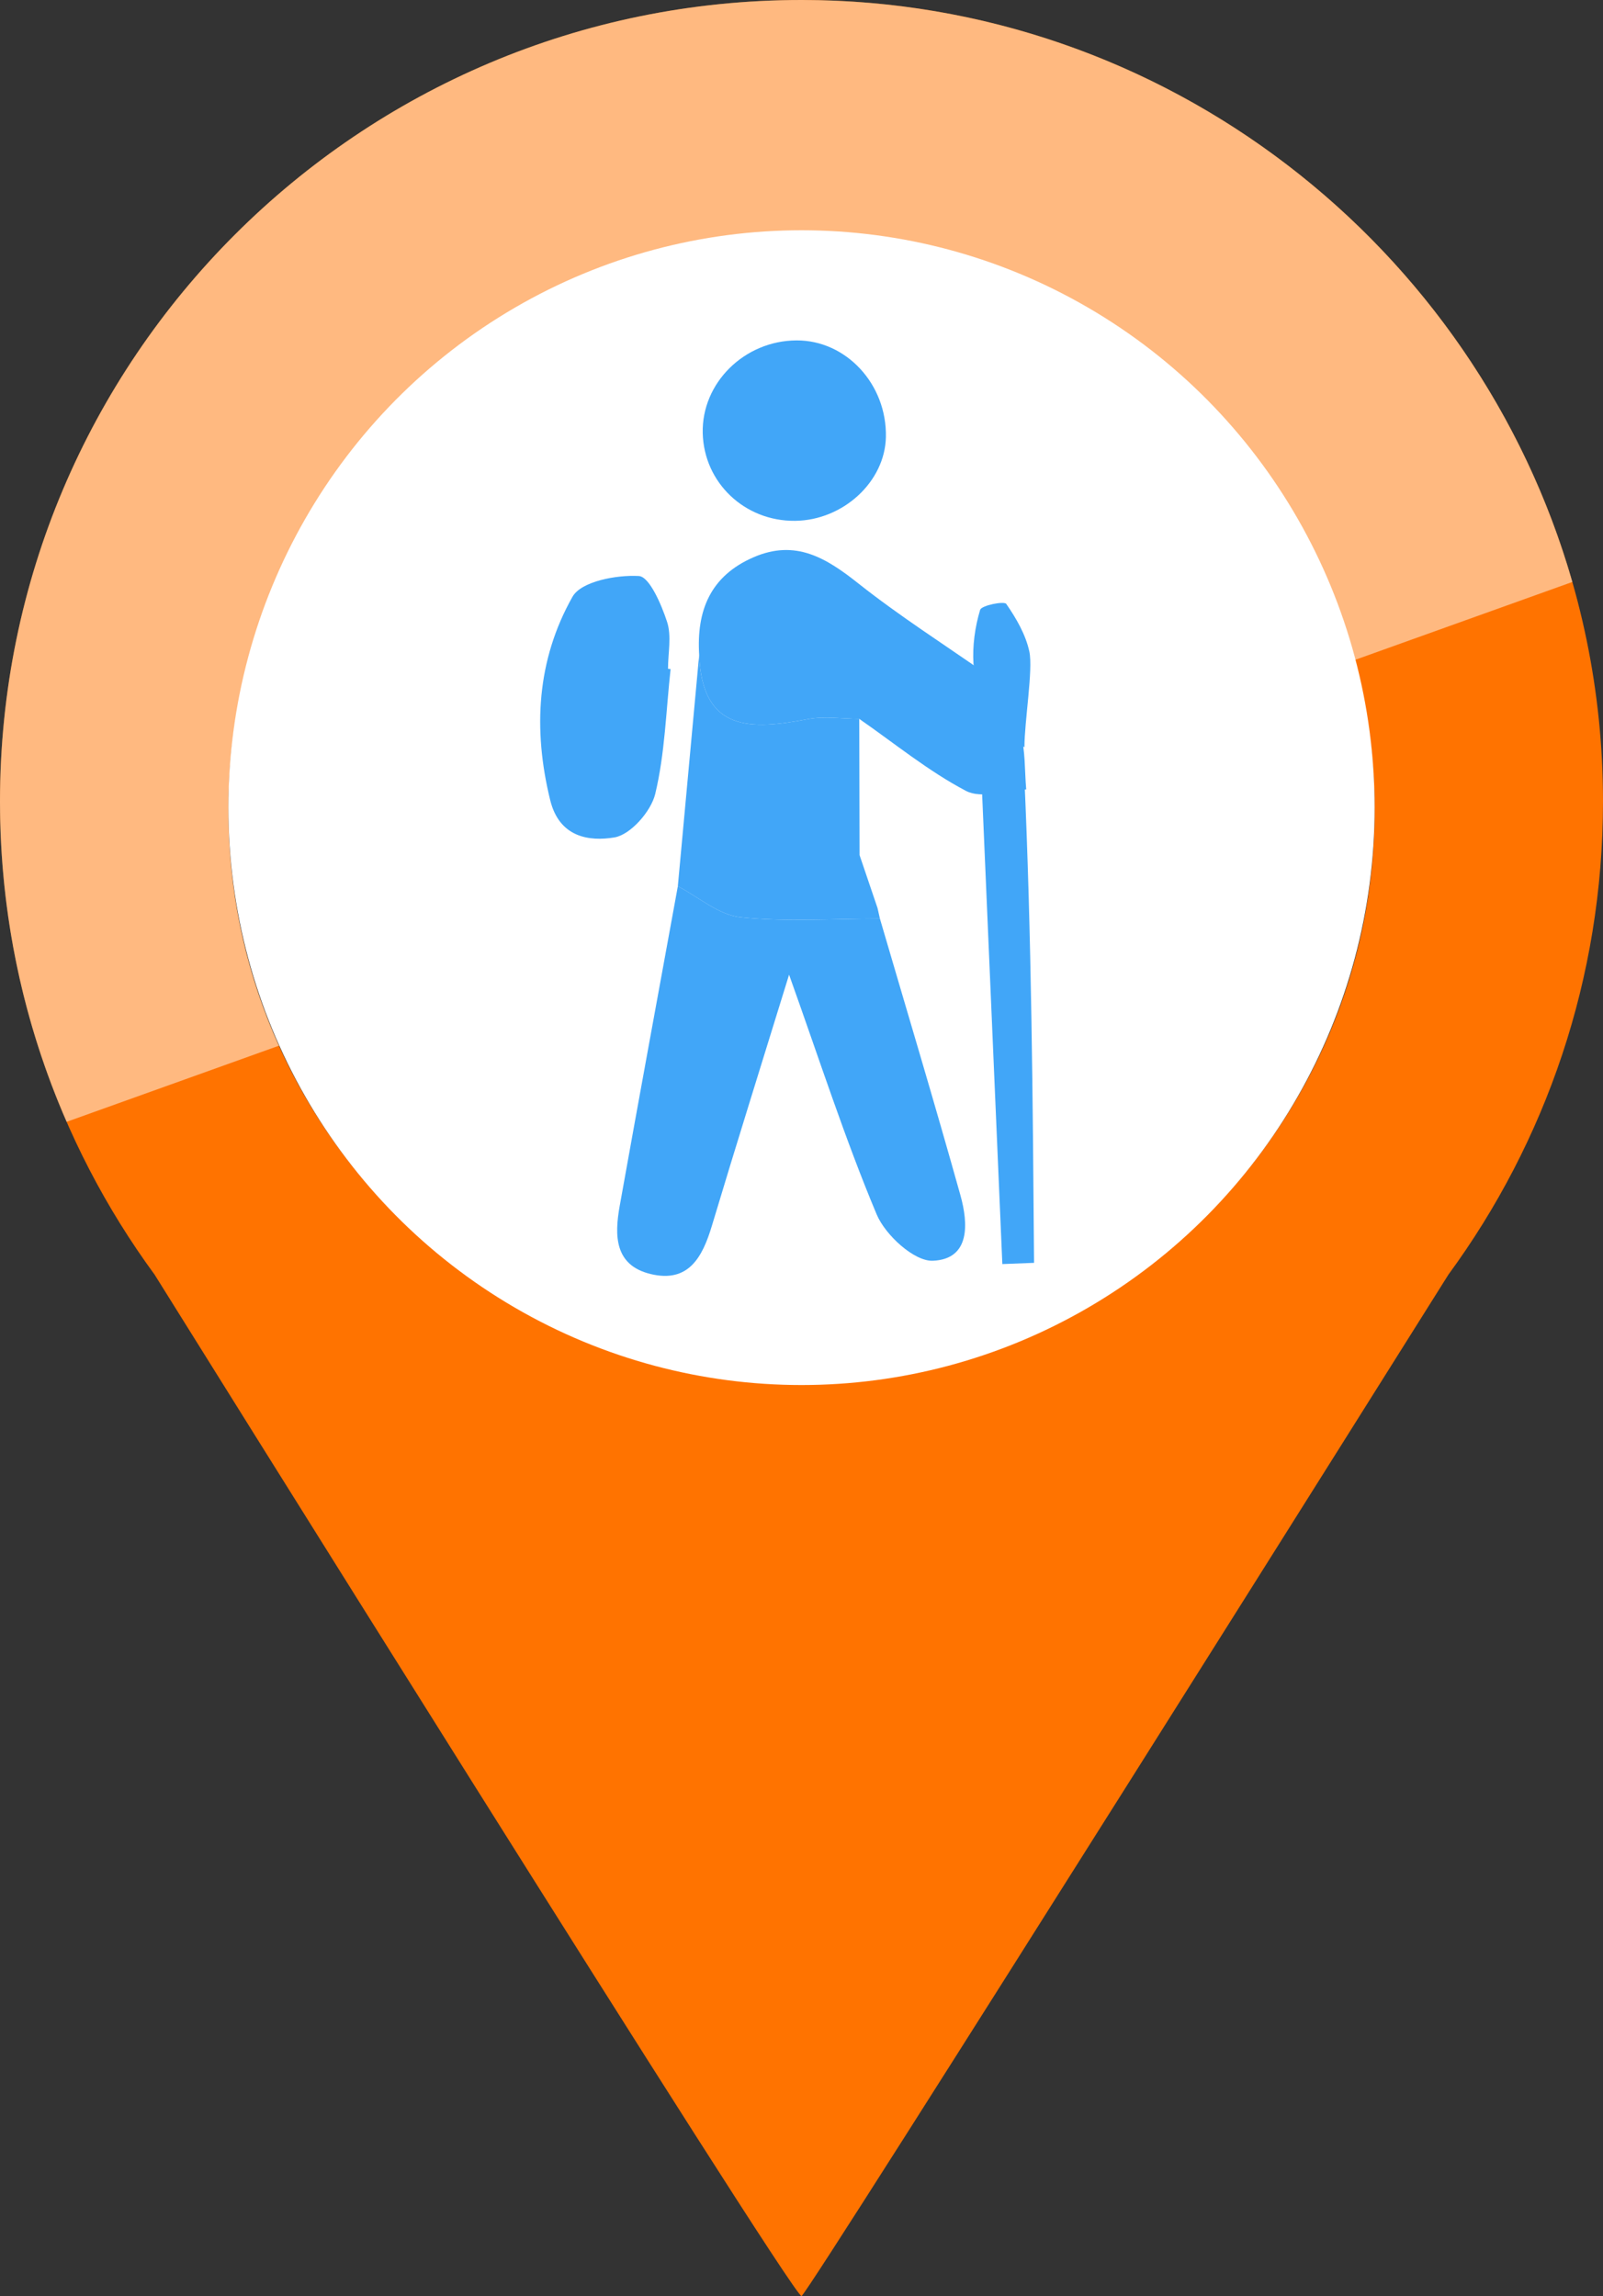 <?xml version="1.0" encoding="utf-8"?>
<!-- Generator: Adobe Illustrator 16.0.0, SVG Export Plug-In . SVG Version: 6.00 Build 0)  -->
<!DOCTYPE svg PUBLIC "-//W3C//DTD SVG 1.1//EN" "http://www.w3.org/Graphics/SVG/1.1/DTD/svg11.dtd">
<svg version="1.1" id="Layer_1" xmlns="http://www.w3.org/2000/svg" xmlns:xlink="http://www.w3.org/1999/xlink" x="0px" y="0px"
	 width="186px" height="266.439px" viewBox="0 0 186 266.439" enable-background="new 0 0 186 266.439" xml:space="preserve">
<rect x="0" y="0" width="186" height="266.439" fill="#333333" stroke="none"/>
<g id="base">
	<path fill="#FF7300" d="M93,0C41.64,0,0,41.64,0,93c0,20.54,6.66,39.52,17.94,54.91c0,0,73.56,117.97,75.06,118.529
		c1-0.561,75.061-118.529,75.061-118.529C179.34,132.52,186,113.54,186,93C186,41.64,144,0,93,0z M93,160.502
		c-36.727,0-66.5-29.772-66.5-66.5s29.773-66.5,66.5-66.5c36.727,0,66.5,29.772,66.5,66.5C159.5,130.729,129.727,160.502,93,160.502
		z"/>
	<path opacity="0.5" fill="#FFFFFF" enable-background="new    " d="M182.443,67.532C171.291,28.552,135.23,0,93,0
		C41.64,0,0,41.64,0,93c0,13.219,2.758,25.791,7.731,37.177 M32.349,121.312c-3.758-8.332-5.849-17.577-5.849-27.311
		c0-36.728,29.773-66.5,66.5-66.5c30.764,0,56.648,20.89,64.244,49.259"/>
</g>
<ellipse fill="#FFFFFF" cx="93" cy="93.72" rx="66.5" ry="67"/>
<g id="icons">
	<g>
		<g>
			<g>
				<defs>
					<rect id="SVGID_1_" x="62.679" y="39.5" width="57.305" height="108.553"/>
				</defs>
				<clipPath id="SVGID_2_">
					<use xlink:href="#SVGID_1_"  overflow="visible"/>
				</clipPath>
				<path clip-path="url(#SVGID_2_)" fill="#41A6F8" d="M102.098,106.598c3.131,10.696,6.344,21.372,9.344,32.105
					c0.904,3.237,1.174,7.412-3.205,7.594c-2.155,0.088-5.508-2.979-6.514-5.375c-3.676-8.754-6.59-17.825-10.164-27.819
					c-3.234,10.489-6.153,19.779-8.948,29.107c-1.094,3.65-2.701,6.705-7.14,5.622c-4.182-1.021-4.175-4.486-3.569-7.877
					c2.215-12.38,4.494-24.746,6.75-37.117c2.416,1.256,4.748,3.335,7.268,3.598C91.261,106.99,96.701,106.601,102.098,106.598"/>
			</g>
		</g>
		<g>
			<g>
				<defs>
					<rect id="SVGID_3_" x="62.679" y="39.5" width="57.305" height="108.553"/>
				</defs>
				<clipPath id="SVGID_4_">
					<use xlink:href="#SVGID_3_"  overflow="visible"/>
				</clipPath>
				<path clip-path="url(#SVGID_4_)" fill="#41A6F8" d="M81.126,75.981c-0.315-5.128,1.289-9.146,6.325-11.323
					c4.876-2.107,8.424,0.094,12.145,3.043c4.773,3.782,9.939,7.071,14.922,10.559c0.383,0.384,0.779,0.781,1.174,1.178
					c0.938,1.859,2.19,3.633,2.729,5.602c0.57,2.094,0.463,4.371,0.652,6.567c-2.36,0.114-5.188,1.116-6.99,0.167
					c-4.381-2.304-8.284-5.513-12.381-8.356c-1.992-0.01-4.044-0.333-5.967,0.031C87.243,84.675,81.458,85.028,81.126,75.981"/>
			</g>
		</g>
		<g>
			<g>
				<defs>
					<rect id="SVGID_5_" x="62.679" y="39.5" width="57.305" height="108.553"/>
				</defs>
				<clipPath id="SVGID_6_">
					<use xlink:href="#SVGID_5_"  overflow="visible"/>
				</clipPath>
				<path clip-path="url(#SVGID_6_)" fill="#41A6F8" d="M81.126,75.981c0.332,9.047,6.118,8.694,12.608,7.467
					c1.923-0.364,3.976-0.041,5.968-0.031c0.013,5.27,0.024,10.54,0.036,15.811c0.695,2.051,1.392,4.101,2.087,6.151
					c0.091,0.405,0.183,0.812,0.274,1.22c-5.398,0.003-10.837,0.394-16.179-0.162c-2.52-0.263-4.852-2.342-7.269-3.598
					C79.477,93.887,80.3,84.933,81.126,75.981"/>
			</g>
		</g>
		<g>
			<g>
				<defs>
					<rect id="SVGID_7_" x="62.679" y="39.5" width="57.305" height="108.553"/>
				</defs>
				<clipPath id="SVGID_8_">
					<use xlink:href="#SVGID_7_"  overflow="visible"/>
				</clipPath>
				<path clip-path="url(#SVGID_8_)" fill="#41A6F8" d="M77.81,77.639c-0.531,4.844-0.653,9.787-1.782,14.487
					c-0.488,2.029-2.861,4.73-4.727,5.047c-2.934,0.49-6.395,0.004-7.458-4.317c-2.03-8.253-1.546-16.298,2.586-23.609
					c1.01-1.787,5.104-2.555,7.699-2.406c1.224,0.07,2.615,3.3,3.273,5.312c0.541,1.654,0.111,3.625,0.111,5.455
					C77.612,77.617,77.711,77.628,77.81,77.639"/>
			</g>
		</g>
		<g>
			<g>
				<defs>
					<rect id="SVGID_9_" x="62.679" y="39.5" width="57.305" height="108.553"/>
				</defs>
				<clipPath id="SVGID_10_">
					<use xlink:href="#SVGID_9_"  overflow="visible"/>
				</clipPath>
				<path clip-path="url(#SVGID_10_)" fill="#41A6F8" d="M92.41,39.5c5.768-0.034,10.509,5.085,10.383,11.213
					c-0.105,5.182-4.96,9.663-10.534,9.724c-5.848,0.064-10.575-4.419-10.719-10.168C81.395,44.452,86.357,39.536,92.41,39.5"/>
			</g>
		</g>
		<g>
			<g>
				<defs>
					<rect id="SVGID_11_" x="62.679" y="39.5" width="57.305" height="108.553"/>
				</defs>
				<clipPath id="SVGID_12_">
					<use xlink:href="#SVGID_11_"  overflow="visible"/>
				</clipPath>
				<path clip-path="url(#SVGID_12_)" fill="#41A6F8" d="M118.834,89.686c0.863,18.961,1.003,37.906,1.15,56.853
					c-1.227,0.047-2.455,0.095-3.68,0.143c-0.816-19.001-1.633-38.001-2.451-57.001C115.516,89.68,117.175,89.683,118.834,89.686"/>
			</g>
		</g>
		<g>
			<g>
				<defs>
					<rect id="SVGID_13_" x="62.679" y="39.5" width="57.305" height="108.553"/>
				</defs>
				<clipPath id="SVGID_14_">
					<use xlink:href="#SVGID_13_"  overflow="visible"/>
				</clipPath>
				<path clip-path="url(#SVGID_14_)" fill="#41A6F8" d="M116.141,81.106c-0.396-0.396-0.791-0.794-1.174-1.177
					c-0.699-0.958-1.949-1.896-2.013-2.909c-0.126-2.077,0.171-4.256,0.772-6.249c0.16-0.529,2.791-1.043,3.032-0.694
					c1.162,1.675,2.261,3.57,2.681,5.538c0.444,2.086-0.572,8.106-0.572,11.092C117.307,85.865,116.238,81.995,116.141,81.106"/>
			</g>
		</g>
	</g>
	<g display="none">
		<g display="inline">
			<g>
				<defs>
					<rect id="SVGID_15_" x="56.318" y="41.751" width="73.682" height="103.739"/>
				</defs>
				<clipPath id="SVGID_16_">
					<use xlink:href="#SVGID_15_"  overflow="visible"/>
				</clipPath>
				<path clip-path="url(#SVGID_16_)" fill="#41A6F8" d="M113.912,122.815c5.34,7.509,10.561,14.851,16.088,22.625
					c-3.166,0-5.84,0.115-8.491-0.076c-0.72-0.053-1.521-0.918-2.032-1.601c-3.145-4.197-6.158-8.495-9.363-12.645
					c-0.602-0.778-1.867-1.461-2.834-1.474c-9.395-0.108-18.791-0.116-28.184,0.007c-1.028,0.014-2.359,0.786-3.01,1.625
					c-3.162,4.076-6.187,8.262-9.155,12.482c-0.872,1.24-1.795,1.808-3.33,1.722c-2.244-0.125-4.5-0.03-7.281-0.03
					c5.521-7.766,10.737-15.103,16.102-22.646c-3.628-1.002-6.728-2.659-8.425-5.803c-1.164-2.155-2.17-4.72-2.2-7.114
					C61.602,94.4,61.658,78.91,61.715,63.421c0.027-7.004,5.731-12.833,13.023-12.943c12.27-0.186,24.547-0.189,36.817-0.002
					c7.588,0.116,13.066,6.064,13.077,13.676c0.021,14.729,0.007,29.455,0.005,44.184
					C124.634,115.939,121.49,120.292,113.912,122.815 M93.169,63.624v0.017c-5.665,0-11.331-0.081-16.994,0.025
					c-4.432,0.083-6.829,2.622-6.904,7.027c-0.035,2.028-0.009,4.059-0.007,6.088c0.006,6.342,2.152,8.497,8.538,8.507
					c10.231,0.014,20.462,0.011,30.692-0.009c1.094-0.002,2.205-0.062,3.275-0.266c3.23-0.614,5.178-2.896,5.266-6.182
					c0.064-2.451,0.021-4.904,0.015-7.356c-0.015-5.484-2.337-7.813-7.899-7.847C103.823,63.599,98.497,63.624,93.169,63.624
					 M93.168,53.053c-2.022,0-4.044-0.048-6.064,0.011c-2.626,0.079-3.093,0.769-3.08,4.282c0.01,3.074,0.487,3.707,3.065,3.743
					c3.453,0.047,6.907,0.014,10.36,0.013c4.726,0,4.957-0.304,4.885-5.006c-0.034-2.182-1.066-3.047-3.102-3.043
					C97.211,53.056,95.189,53.053,93.168,53.053 M110.6,104.288c-3.341,0.041-6.152,2.735-6.102,5.845
					c0.053,3.104,2.959,5.761,6.25,5.715c3.341-0.047,6.141-2.742,6.094-5.863C116.794,106.851,113.939,104.245,110.6,104.288
					 M81.615,110.067c0.004-3.214-2.696-5.771-6.101-5.778c-3.326-0.007-6.172,2.646-6.177,5.759
					c-0.004,3.108,2.842,5.788,6.156,5.797C78.868,115.853,81.609,113.267,81.615,110.067"/>
			</g>
		</g>
		<g display="inline">
			<g>
				<defs>
					<rect id="SVGID_17_" x="56.318" y="41.751" width="73.682" height="103.739"/>
				</defs>
				<clipPath id="SVGID_18_">
					<use xlink:href="#SVGID_17_"  overflow="visible"/>
				</clipPath>
				<path clip-path="url(#SVGID_18_)" fill="#41A6F8" d="M98.217,41.757c2.096-0.057,3.9,1.465,4.023,3.394
					c0.13,2.021-1.676,3.781-3.883,3.788c-2.164,0.006-3.805-1.498-3.842-3.521C94.477,43.384,96.062,41.816,98.217,41.757"/>
			</g>
		</g>
		<g display="inline">
			<g>
				<defs>
					<rect id="SVGID_19_" x="56.318" y="41.751" width="73.682" height="103.739"/>
				</defs>
				<clipPath id="SVGID_20_">
					<use xlink:href="#SVGID_19_"  overflow="visible"/>
				</clipPath>
				<path clip-path="url(#SVGID_20_)" fill="#41A6F8" d="M87.883,41.752c2.155-0.041,3.84,1.443,3.917,3.451
					c0.077,2.039-1.476,3.636-3.627,3.729c-2.207,0.098-4.081-1.538-4.092-3.57C84.069,43.417,85.781,41.792,87.883,41.752"/>
			</g>
		</g>
	</g>
	<g display="none">
		<g display="inline">
			<g>
				<defs>
					<rect id="SVGID_21_" x="42.213" y="60.916" width="100.359" height="67.25"/>
				</defs>
				<clipPath id="SVGID_22_">
					<use xlink:href="#SVGID_21_"  overflow="visible"/>
				</clipPath>
				<path clip-path="url(#SVGID_22_)" fill="#41A6F8" d="M91.757,60.916c6.045,0.395,11.423,0.833,16.741,2.066
					c9.652,2.239,18.389,6.378,26.296,12.271c2.529,1.886,4.795,4.124,7.183,6.2c0.809,0.702,0.768,1.411,0.037,2.146
					c-3.104,3.117-6.209,6.232-9.3,9.361c-0.719,0.728-1.341,0.685-2.058-0.019c-4.249-4.172-8.973-7.719-14.402-10.179
					c-3.014-1.366-6.161-2.478-9.322-3.47c-4.971-1.562-10.107-2.157-15.319-2.073c-3.909,0.062-7.736,0.65-11.558,1.492
					c-8.165,1.798-15.396,5.444-21.889,10.632c-1.399,1.117-2.708,2.354-4.007,3.587c-0.733,0.697-1.363,0.725-2.068,0.015
					c-3.119-3.134-6.241-6.267-9.372-9.389c-0.776-0.773-0.598-1.394,0.128-2.107c4.115-4.055,8.62-7.604,13.604-10.521
					c4.572-2.676,9.318-5.013,14.45-6.395c3.81-1.025,7.663-1.941,11.548-2.619C85.719,61.349,89.061,61.192,91.757,60.916"/>
			</g>
		</g>
		<g display="inline">
			<g>
				<defs>
					<rect id="SVGID_23_" x="42.213" y="60.916" width="100.359" height="67.25"/>
				</defs>
				<clipPath id="SVGID_24_">
					<use xlink:href="#SVGID_23_"  overflow="visible"/>
				</clipPath>
				<path clip-path="url(#SVGID_24_)" fill="#41A6F8" d="M92.451,84.3c6.229,0.332,12.164,1.493,17.926,3.842
					c5.76,2.35,10.725,5.786,15.221,10.008c0.85,0.799,0.543,1.466-0.035,2.052c-2.946,2.999-5.933,5.964-8.922,8.921
					c-0.926,0.914-1.57,0.927-2.453,0.019c-3.621-3.714-8.041-6.112-12.929-7.615c-4.108-1.263-8.399-1.622-12.642-1.044
					c-6.829,0.932-12.905,3.638-17.906,8.521c-1.125,1.097-1.414,1.104-2.547-0.01c-2.941-2.892-5.854-5.812-8.76-8.738
					c-0.842-0.849-0.809-1.628,0.318-2.521c2.851-2.254,5.673-4.571,8.699-6.574c4.09-2.706,8.685-4.413,13.458-5.425
					C85.349,85,88.923,84.76,92.451,84.3"/>
			</g>
		</g>
		<g display="inline">
			<g>
				<defs>
					<rect id="SVGID_25_" x="42.213" y="60.916" width="100.359" height="67.25"/>
				</defs>
				<clipPath id="SVGID_26_">
					<use xlink:href="#SVGID_25_"  overflow="visible"/>
				</clipPath>
				<path clip-path="url(#SVGID_26_)" fill="#41A6F8" d="M92.287,108.622c5.207-0.039,9.539,2.087,13.359,5.443
					c0.791,0.696,0.881,1.413,0.037,2.221c-3.897,3.735-7.754,7.513-11.652,11.246c-0.953,0.912-2.543,0.818-3.533-0.151
					c-3.821-3.751-7.608-7.534-11.454-11.259c-0.776-0.752-0.704-1.304,0.009-1.95C82.81,110.762,87.079,108.573,92.287,108.622"/>
			</g>
		</g>
	</g>
</g>
<g id="guides">
</g>
</svg>
